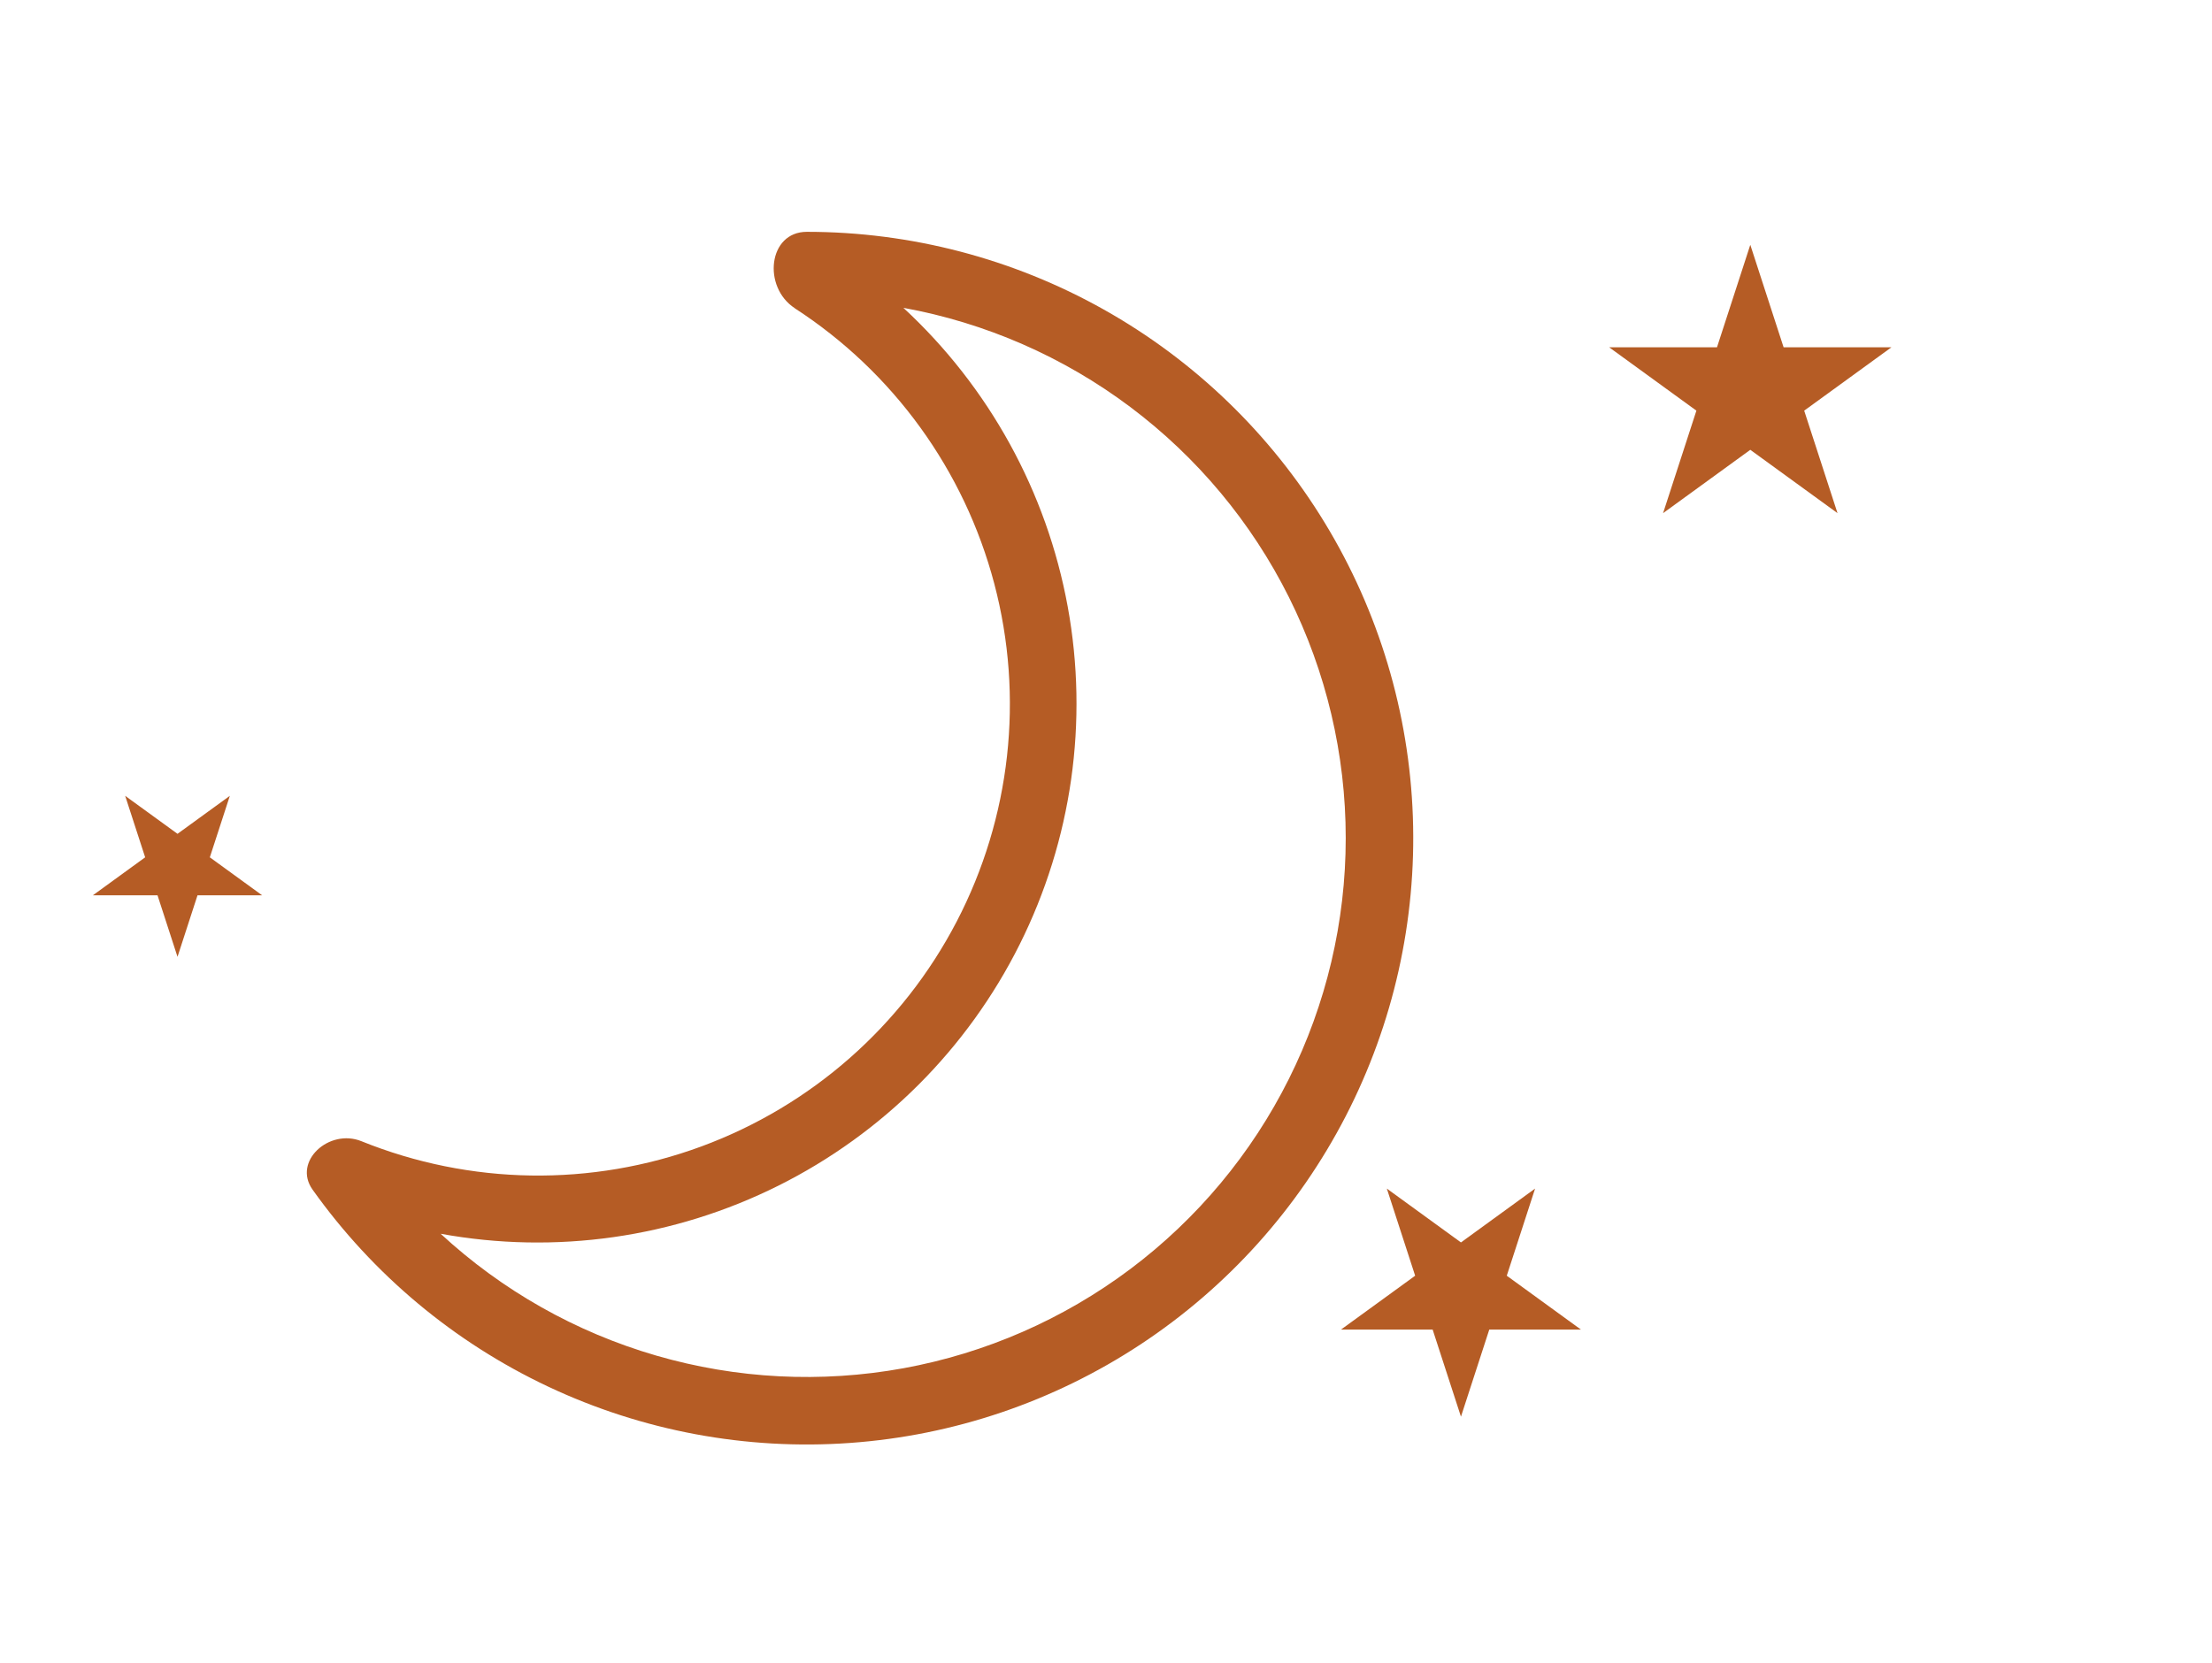 <svg width="117" height="88" viewBox="0 0 117 88" fill="none" xmlns="http://www.w3.org/2000/svg">
<g filter="url(#filter0_d_1018_33)">
<path d="M9.389 48.709L10.446 45.455H13.867L11.099 43.444L12.157 40.191L9.389 42.201L6.621 40.191L7.678 43.444L4.91 45.455H8.332L9.389 48.709Z" fill="#B55C25"/>
</g>
<g filter="url(#filter1_d_1018_33)">
<path fill-rule="evenodd" clip-rule="evenodd" d="M47.783 14.372C52.317 18.564 55.367 24.113 56.476 30.187C57.585 36.261 56.693 42.53 53.933 48.053C51.174 53.577 46.696 58.055 41.173 60.815C35.65 63.575 29.381 64.469 23.307 63.36C26.556 66.364 30.459 68.571 34.708 69.805C38.957 71.04 43.434 71.269 47.787 70.475C52.14 69.68 56.248 67.883 59.786 65.227C63.325 62.57 66.196 59.127 68.174 55.168C70.151 51.21 71.181 46.846 71.18 42.422C71.18 37.997 70.15 33.633 68.172 29.675C66.194 25.718 63.322 22.274 59.783 19.618C56.245 16.962 52.136 15.166 47.783 14.372ZM42.041 14.393C40.323 13.274 40.626 10.351 42.676 10.351C48.178 10.352 53.587 11.768 58.384 14.463C63.181 17.157 67.204 21.041 70.067 25.739C72.93 30.438 74.536 35.793 74.731 41.292C74.926 46.79 73.704 52.247 71.182 57.136C68.659 62.026 64.922 66.185 60.328 69.213C55.735 72.242 50.44 74.038 44.952 74.428C39.463 74.82 33.967 73.792 28.991 71.446C24.014 69.099 19.725 65.512 16.535 61.029C15.466 59.532 17.408 57.775 19.115 58.463C24.868 60.788 31.281 60.887 37.102 58.739C42.924 56.591 47.736 52.351 50.6 46.846C53.464 41.342 54.174 34.968 52.591 28.968C51.009 22.968 47.247 17.773 42.041 14.397" fill="#B55C25"/>
</g>
<g filter="url(#filter2_d_1018_33)">
<path d="M92.579 11.038L94.341 16.461H100.043L95.43 19.812L97.192 25.235L92.579 21.884L87.966 25.235L89.728 19.812L85.115 16.461H90.817L92.579 11.038Z" fill="#B55C25"/>
</g>
<g filter="url(#filter3_d_1018_33)">
<path d="M77.275 73.038L78.773 68.429L83.62 68.429L79.698 65.58L81.196 60.97L77.275 63.819L73.354 60.97L74.852 65.58L70.931 68.429L75.777 68.429L77.275 73.038Z" fill="#B55C25"/>
</g>
<defs>
<filter id="filter0_d_1018_33" x="-0.105" y="36.42" width="18.989" height="18.989" filterUnits="userSpaceOnUse" color-interpolation-filters="sRGB">
<feFlood flood-opacity="0" result="BackgroundImageFix"/>
<feColorMatrix in="SourceAlpha" type="matrix" values="0 0 0 0 0 0 0 0 0 0 0 0 0 0 0 0 0 0 127 0" result="hardAlpha"/>
<feOffset dy="1.914"/>
<feGaussianBlur stdDeviation="2.393"/>
<feComposite in2="hardAlpha" operator="out"/>
<feColorMatrix type="matrix" values="0 0 0 0 0 0 0 0 0 0 0 0 0 0 0 0 0 0 0.25 0"/>
<feBlend mode="normal" in2="BackgroundImageFix" result="effect1_dropShadow_1018_33"/>
<feBlend mode="normal" in="SourceGraphic" in2="effect1_dropShadow_1018_33" result="shape"/>
</filter>
<filter id="filter1_d_1018_33" x="11.443" y="7.48" width="68.093" height="73.729" filterUnits="userSpaceOnUse" color-interpolation-filters="sRGB">
<feFlood flood-opacity="0" result="BackgroundImageFix"/>
<feColorMatrix in="SourceAlpha" type="matrix" values="0 0 0 0 0 0 0 0 0 0 0 0 0 0 0 0 0 0 127 0" result="hardAlpha"/>
<feOffset dy="1.914"/>
<feGaussianBlur stdDeviation="2.393"/>
<feComposite in2="hardAlpha" operator="out"/>
<feColorMatrix type="matrix" values="0 0 0 0 0 0 0 0 0 0 0 0 0 0 0 0 0 0 0.25 0"/>
<feBlend mode="normal" in2="BackgroundImageFix" result="effect1_dropShadow_1018_33"/>
<feBlend mode="normal" in="SourceGraphic" in2="effect1_dropShadow_1018_33" result="shape"/>
</filter>
<filter id="filter2_d_1018_33" x="80.329" y="8.167" width="24.499" height="23.768" filterUnits="userSpaceOnUse" color-interpolation-filters="sRGB">
<feFlood flood-opacity="0" result="BackgroundImageFix"/>
<feColorMatrix in="SourceAlpha" type="matrix" values="0 0 0 0 0 0 0 0 0 0 0 0 0 0 0 0 0 0 127 0" result="hardAlpha"/>
<feOffset dy="1.914"/>
<feGaussianBlur stdDeviation="2.393"/>
<feComposite in2="hardAlpha" operator="out"/>
<feColorMatrix type="matrix" values="0 0 0 0 0 0 0 0 0 0 0 0 0 0 0 0 0 0 0.25 0"/>
<feBlend mode="normal" in2="BackgroundImageFix" result="effect1_dropShadow_1018_33"/>
<feBlend mode="normal" in="SourceGraphic" in2="effect1_dropShadow_1018_33" result="shape"/>
</filter>
<filter id="filter3_d_1018_33" x="66.145" y="58.099" width="22.26" height="21.639" filterUnits="userSpaceOnUse" color-interpolation-filters="sRGB">
<feFlood flood-opacity="0" result="BackgroundImageFix"/>
<feColorMatrix in="SourceAlpha" type="matrix" values="0 0 0 0 0 0 0 0 0 0 0 0 0 0 0 0 0 0 127 0" result="hardAlpha"/>
<feOffset dy="1.914"/>
<feGaussianBlur stdDeviation="2.393"/>
<feComposite in2="hardAlpha" operator="out"/>
<feColorMatrix type="matrix" values="0 0 0 0 0 0 0 0 0 0 0 0 0 0 0 0 0 0 0.25 0"/>
<feBlend mode="normal" in2="BackgroundImageFix" result="effect1_dropShadow_1018_33"/>
<feBlend mode="normal" in="SourceGraphic" in2="effect1_dropShadow_1018_33" result="shape"/>
</filter>
</defs>
</svg>
